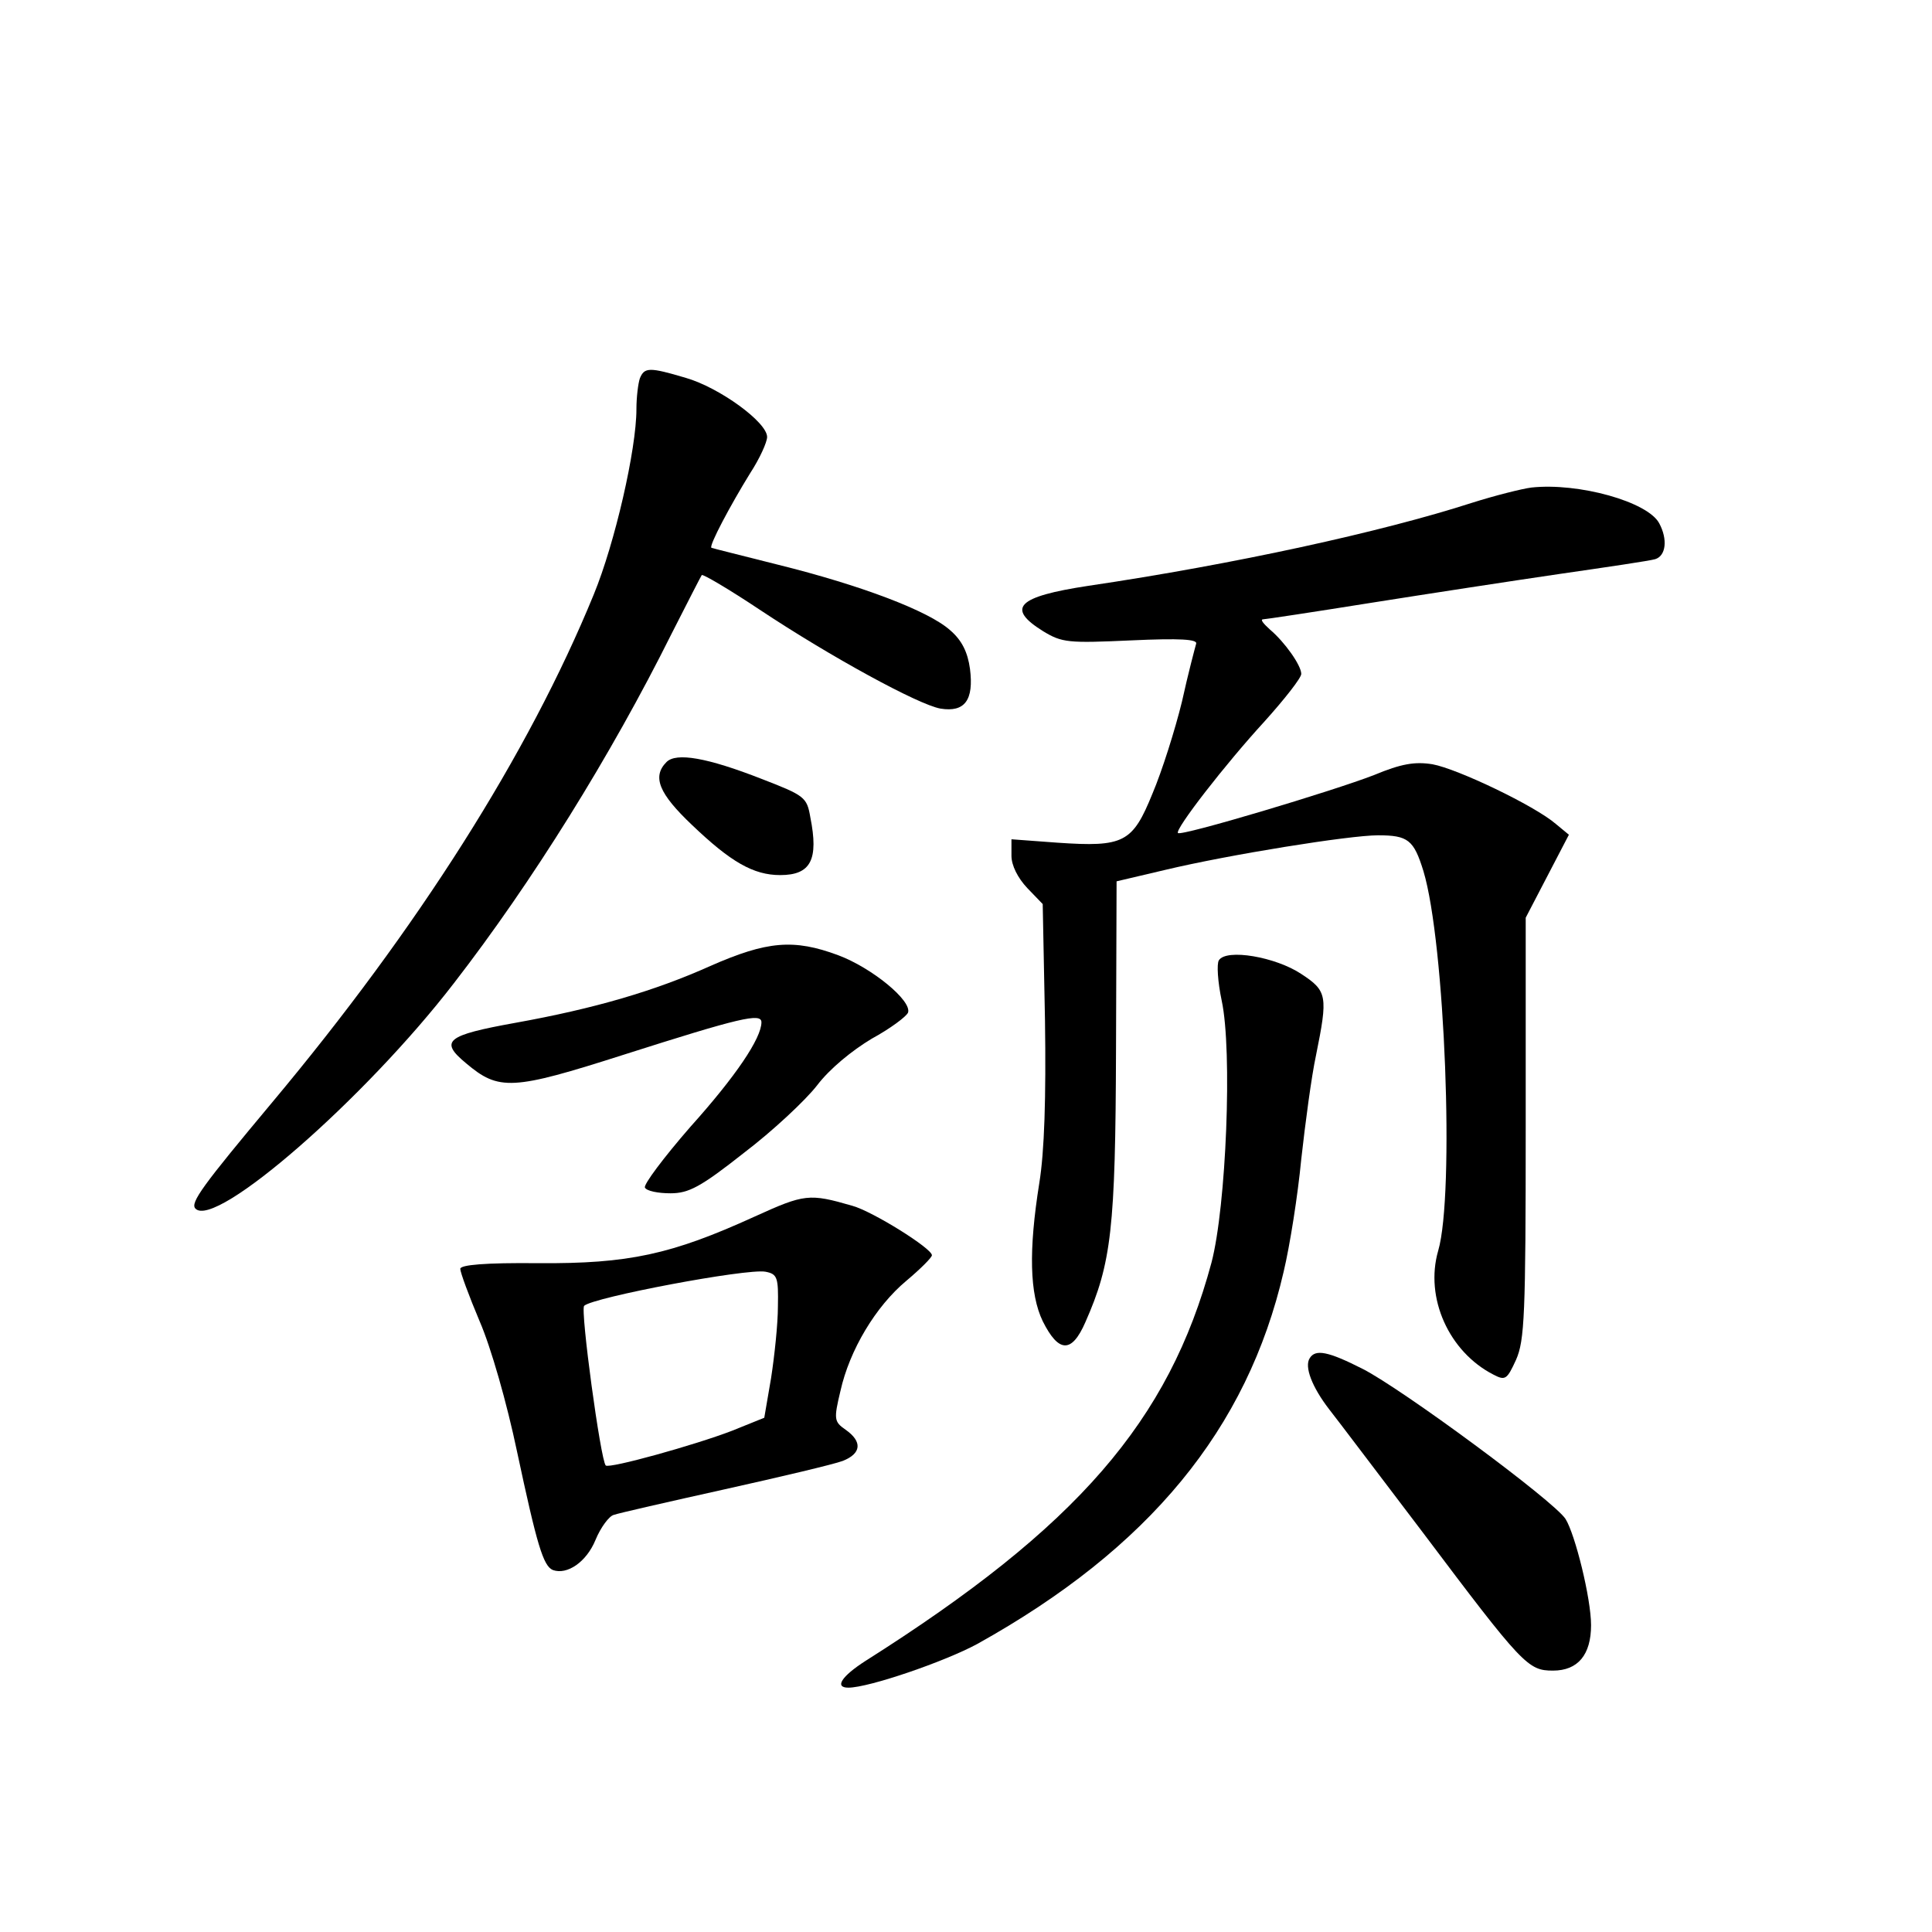 <?xml version="1.0" standalone="no"?>
<!DOCTYPE svg PUBLIC "-//W3C//DTD SVG 20010904//EN"
 "http://www.w3.org/TR/2001/REC-SVG-20010904/DTD/svg10.dtd">
<svg version="1.0" xmlns="http://www.w3.org/2000/svg"
 width="340pt" height="340pt" viewBox="0 0 340 340"
 preserveAspectRatio="xMidYMid meet">
<g transform="translate(0,340) scale(0.1,-0.1)"
fill="#000000" stroke="none">
<path d="M1126 2734 c-3 -9 -6 -33 -6 -54 0 -71 -38 -236 -75 -326 -115 -281
-310 -588 -566 -894 -122 -146 -145 -177 -135 -187 35 -36 298 193 455 397
137 177 276 400 383 615 28 55 52 102 53 103 2 2 48 -25 102 -61 125 -83 279
-167 318 -174 43 -7 59 15 52 70 -4 29 -14 50 -35 68 -38 34 -157 79 -302 115
-63 16 -116 29 -118 30 -5 3 34 76 68 131 17 26 30 55 30 64 0 26 -84 87 -143
104 -64 19 -73 19 -81 -1z"/>
<path d="M2695 2542 c-16 -2 -64 -14 -105 -27 -158 -51 -418 -108 -675 -146
-125 -19 -145 -39 -79 -80 33 -20 44 -21 154 -16 87 4 118 2 115 -6 -2 -7 -14
-52 -25 -102 -12 -49 -35 -122 -52 -162 -35 -86 -50 -94 -167 -86 l-81 6 0
-29 c0 -17 11 -39 28 -57 l27 -28 4 -204 c2 -137 -1 -232 -10 -287 -19 -119
-17 -195 6 -243 28 -56 51 -57 75 -2 46 104 53 165 54 479 l1 297 85 20 c113
27 325 61 375 61 53 0 63 -8 80 -63 38 -126 55 -569 26 -668 -24 -83 19 -178
97 -218 21 -11 24 -9 40 26 15 34 17 79 17 408 l0 370 38 73 38 73 -23 19
c-37 32 -173 97 -217 105 -31 5 -55 1 -103 -19 -72 -28 -339 -108 -345 -102
-6 6 84 122 152 196 36 40 65 77 65 84 0 15 -29 56 -55 78 -11 10 -17 17 -13
18 4 0 90 13 190 29 101 16 251 39 333 51 83 12 158 23 168 26 19 6 22 35 7
63 -20 38 -142 72 -225 63z"/>
<path d="M1173 2059 c-26 -26 -13 -56 45 -111 68 -65 108 -88 155 -88 54 0 68
27 53 102 -6 35 -10 38 -85 67 -97 38 -151 47 -168 30z"/>
<path d="M1250 1700 c-98 -44 -204 -75 -343 -100 -122 -22 -134 -32 -87 -71
58 -49 81 -48 278 15 204 65 242 74 242 57 0 -28 -45 -95 -125 -184 -47 -54
-83 -102 -80 -107 3 -6 23 -10 45 -10 32 0 53 11 129 71 50 38 108 92 129 119
22 29 61 61 96 82 33 18 61 39 64 46 7 21 -64 79 -123 101 -78 29 -125 25
-225 -19z"/>
<path d="M2145 1710 c-4 -6 -2 -38 5 -71 19 -88 8 -362 -18 -461 -75 -279
-236 -465 -609 -701 -42 -27 -55 -47 -30 -47 36 0 170 46 227 77 302 168 475
378 539 655 11 46 25 135 31 198 7 63 18 146 26 183 21 104 20 113 -26 143
-45 30 -132 45 -145 24z"/>
<path d="M1328 1259 c-147 -67 -222 -83 -380 -82 -95 1 -138 -3 -138 -10 0 -6
15 -47 34 -92 20 -46 48 -144 66 -230 35 -164 46 -201 63 -208 25 -9 59 14 75
53 9 22 24 42 32 44 8 3 96 23 195 45 99 22 192 44 208 50 33 13 35 34 5 55
-20 14 -21 18 -9 68 16 72 62 149 116 194 25 21 45 41 45 45 0 12 -104 77
-140 87 -76 22 -84 21 -172 -19z m41 -158 c0 -31 -6 -87 -12 -126 l-12 -70
-57 -23 c-65 -25 -216 -67 -222 -61 -9 9 -45 274 -38 281 16 15 286 66 319 60
21 -4 23 -10 22 -61z"/>
<path d="M2305 1010 c-10 -15 4 -51 34 -90 15 -19 89 -117 165 -217 176 -234
185 -243 229 -243 44 0 67 28 67 80 0 47 -28 160 -45 187 -21 32 -288 229
-357 264 -61 31 -83 35 -93 19z"/>
</g>
</svg>
